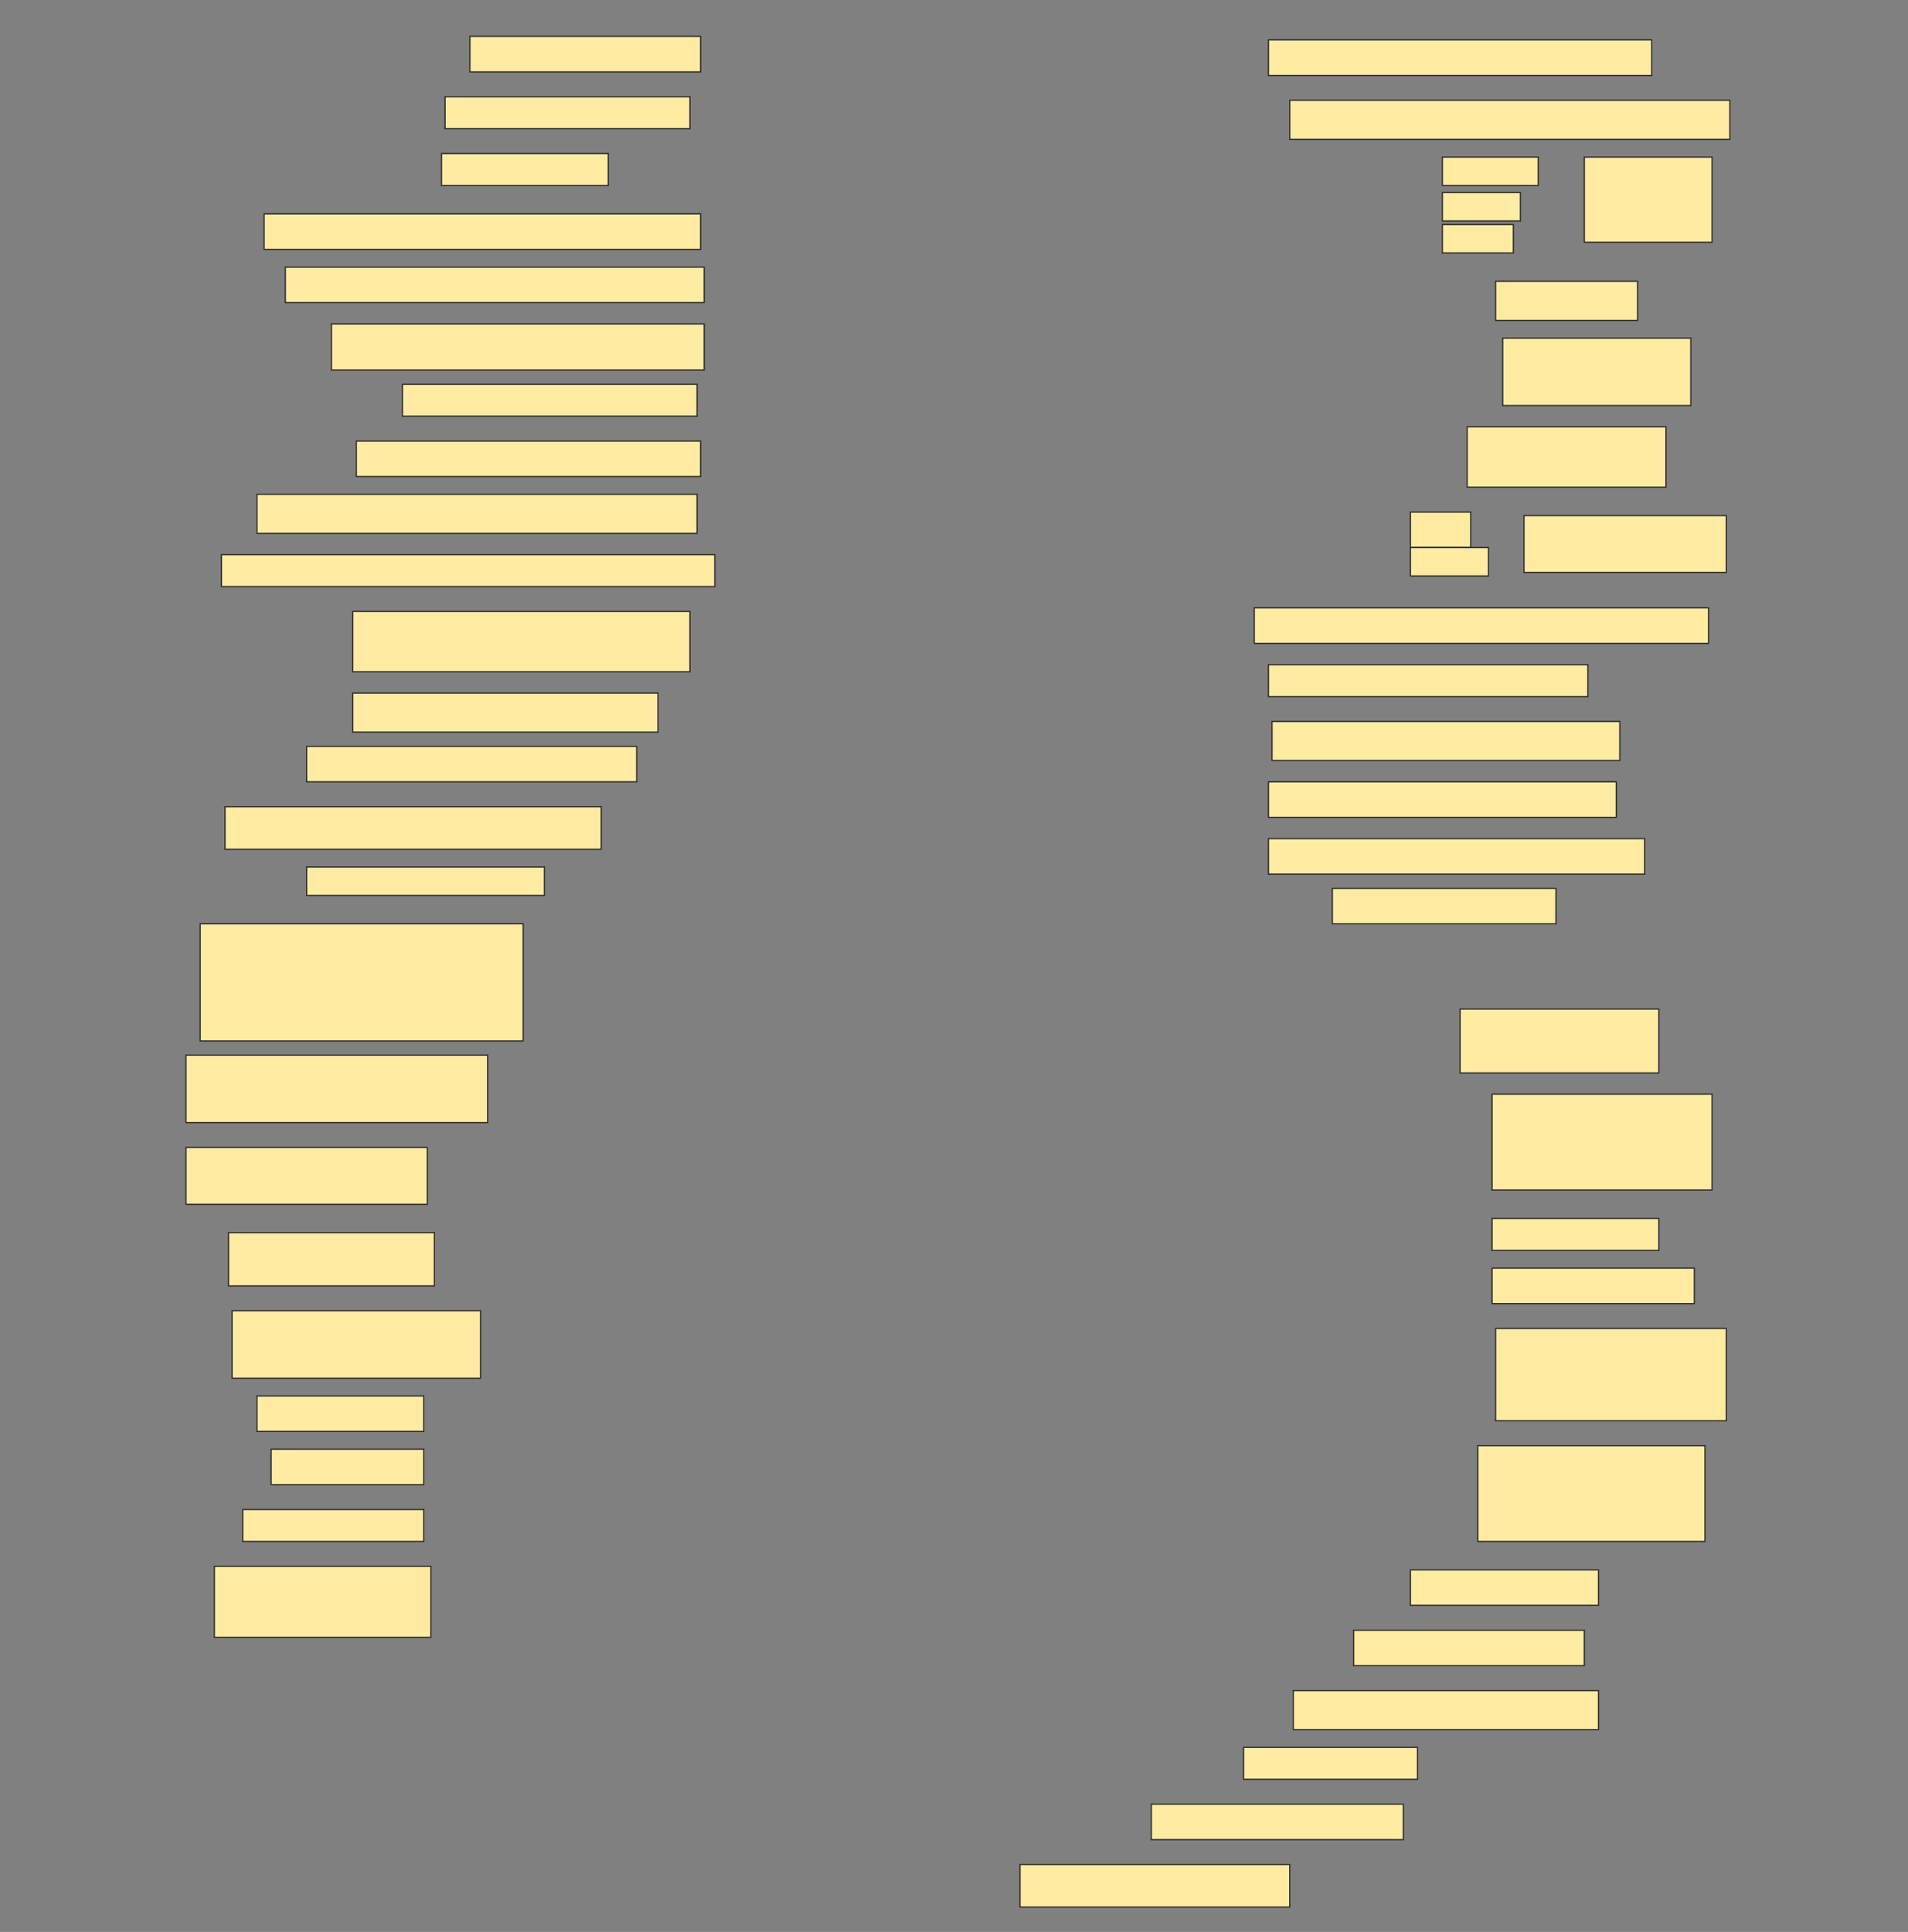 <svg height="1555" width="1536" xmlns="http://www.w3.org/2000/svg">
 <rect width="100%" height="100%" fill="#808080" stroke="none"/>
 <!-- Created with Image Occlusion Enhanced -->
 <g>
  <title>Labels</title>
 </g>
 <g>
  <title>Masks</title>
  <rect fill="#FFEBA2" height="28.571" id="1d2de1b8532747ad98578ff916d79acd-ao-1" stroke="#2D2D2D" width="185.714" x="378.286" y="29.286"/>
  <rect fill="#FFEBA2" height="28.571" id="1d2de1b8532747ad98578ff916d79acd-ao-2" stroke="#2D2D2D" width="308.571" x="1021.143" y="32.143"/>
  <g id="1d2de1b8532747ad98578ff916d79acd-ao-3">
   <rect fill="#FFEBA2" height="25.714" stroke="#2D2D2D" width="197.143" x="358.286" y="77.857"/>
   <rect fill="#FFEBA2" height="25.714" stroke="#2D2D2D" width="134.286" x="355.429" y="123.571"/>
  </g>
  <rect fill="#FFEBA2" height="31.429" id="1d2de1b8532747ad98578ff916d79acd-ao-4" stroke="#2D2D2D" stroke-dasharray="null" stroke-linecap="null" stroke-linejoin="null" width="354.286" x="1038.286" y="80.714"/>
  <g id="1d2de1b8532747ad98578ff916d79acd-ao-5">
   <rect fill="#FFEBA2" height="68.571" stroke="#2D2D2D" stroke-dasharray="null" stroke-linecap="null" stroke-linejoin="null" width="102.857" x="1275.429" y="126.429"/>
   <rect fill="#FFEBA2" height="22.857" stroke="#2D2D2D" stroke-dasharray="null" stroke-linecap="null" stroke-linejoin="null" width="77.143" x="1161.143" y="126.429"/>
   <rect fill="#FFEBA2" height="22.857" stroke="#2D2D2D" stroke-dasharray="null" stroke-linecap="null" stroke-linejoin="null" width="62.857" x="1161.143" y="155"/>
   <rect fill="#FFEBA2" height="22.857" stroke="#2D2D2D" stroke-dasharray="null" stroke-linecap="null" stroke-linejoin="null" width="57.143" x="1161.143" y="180.714"/>
  </g>
  <rect fill="#FFEBA2" height="28.571" id="1d2de1b8532747ad98578ff916d79acd-ao-6" stroke="#2D2D2D" stroke-dasharray="null" stroke-linecap="null" stroke-linejoin="null" width="351.429" x="212.572" y="172.143"/>
  <rect fill="#FFEBA2" height="28.571" id="1d2de1b8532747ad98578ff916d79acd-ao-7" stroke="#2D2D2D" stroke-dasharray="null" stroke-linecap="null" stroke-linejoin="null" width="337.143" x="229.714" y="215"/>
  <rect fill="#FFEBA2" height="31.429" id="1d2de1b8532747ad98578ff916d79acd-ao-8" stroke="#2D2D2D" stroke-dasharray="null" stroke-linecap="null" stroke-linejoin="null" width="114.286" x="1204" y="226.429"/>
  <rect fill="#FFEBA2" height="37.143" id="1d2de1b8532747ad98578ff916d79acd-ao-9" stroke="#2D2D2D" stroke-dasharray="null" stroke-linecap="null" stroke-linejoin="null" width="300" x="266.857" y="260.714"/>
  <rect fill="#FFEBA2" height="54.286" id="1d2de1b8532747ad98578ff916d79acd-ao-10" stroke="#2D2D2D" stroke-dasharray="null" stroke-linecap="null" stroke-linejoin="null" width="151.429" x="1209.714" y="272.143"/>
  <rect fill="#FFEBA2" height="25.714" id="1d2de1b8532747ad98578ff916d79acd-ao-11" stroke="#2D2D2D" stroke-dasharray="null" stroke-linecap="null" stroke-linejoin="null" width="237.143" x="324" y="309.286"/>
  <rect fill="#FFEBA2" height="48.571" id="1d2de1b8532747ad98578ff916d79acd-ao-12" stroke="#2D2D2D" stroke-dasharray="null" stroke-linecap="null" stroke-linejoin="null" width="160" x="1181.143" y="343.571"/>
  <rect fill="#FFEBA2" height="28.571" id="1d2de1b8532747ad98578ff916d79acd-ao-13" stroke="#2D2D2D" stroke-dasharray="null" stroke-linecap="null" stroke-linejoin="null" width="277.143" x="286.857" y="355"/>
  <g id="1d2de1b8532747ad98578ff916d79acd-ao-14">
   <rect fill="#FFEBA2" height="45.714" stroke="#2D2D2D" stroke-dasharray="null" stroke-linecap="null" stroke-linejoin="null" width="162.857" x="1226.857" y="415"/>
   <rect fill="#FFEBA2" height="28.571" stroke="#2D2D2D" stroke-dasharray="null" stroke-linecap="null" stroke-linejoin="null" width="48.571" x="1135.429" y="412.143"/>
   <rect fill="#FFEBA2" height="22.857" stroke="#2D2D2D" stroke-dasharray="null" stroke-linecap="null" stroke-linejoin="null" width="62.857" x="1135.429" y="440.714"/>
  </g>
  <rect fill="#FFEBA2" height="31.429" id="1d2de1b8532747ad98578ff916d79acd-ao-15" stroke="#2D2D2D" stroke-dasharray="null" stroke-linecap="null" stroke-linejoin="null" width="354.286" x="206.857" y="397.857"/>
  <rect fill="#FFEBA2" height="25.714" id="1d2de1b8532747ad98578ff916d79acd-ao-16" stroke="#2D2D2D" stroke-dasharray="null" stroke-linecap="null" stroke-linejoin="null" width="397.143" x="178.286" y="446.429"/>
  <rect fill="#FFEBA2" height="28.571" id="1d2de1b8532747ad98578ff916d79acd-ao-17" stroke="#2D2D2D" stroke-dasharray="null" stroke-linecap="null" stroke-linejoin="null" width="365.714" x="1009.714" y="489.286"/>
  <rect fill="#FFEBA2" height="48.571" id="1d2de1b8532747ad98578ff916d79acd-ao-18" stroke="#2D2D2D" stroke-dasharray="null" stroke-linecap="null" stroke-linejoin="null" width="271.429" x="284" y="492.143"/>
  <rect fill="#FFEBA2" height="25.714" id="1d2de1b8532747ad98578ff916d79acd-ao-19" stroke="#2D2D2D" stroke-dasharray="null" stroke-linecap="null" stroke-linejoin="null" width="257.143" x="1021.143" y="535"/>
  <rect fill="#FFEBA2" height="31.429" id="1d2de1b8532747ad98578ff916d79acd-ao-20" stroke="#2D2D2D" stroke-dasharray="null" stroke-linecap="null" stroke-linejoin="null" width="245.714" x="284" y="557.857"/>
  <rect fill="#FFEBA2" height="31.429" id="1d2de1b8532747ad98578ff916d79acd-ao-21" stroke="#2D2D2D" stroke-dasharray="null" stroke-linecap="null" stroke-linejoin="null" width="280" x="1024" y="580.714"/>
  <rect fill="#FFEBA2" height="28.571" id="1d2de1b8532747ad98578ff916d79acd-ao-22" stroke="#2D2D2D" stroke-dasharray="null" stroke-linecap="null" stroke-linejoin="null" width="265.714" x="246.857" y="600.714"/>
  <rect fill="#FFEBA2" height="28.571" id="1d2de1b8532747ad98578ff916d79acd-ao-23" stroke="#2D2D2D" stroke-dasharray="null" stroke-linecap="null" stroke-linejoin="null" width="280" x="1021.143" y="629.286"/>
  <rect fill="#FFEBA2" height="34.286" id="1d2de1b8532747ad98578ff916d79acd-ao-24" stroke="#2D2D2D" stroke-dasharray="null" stroke-linecap="null" stroke-linejoin="null" width="302.857" x="181.143" y="649.286"/>
  <rect fill="#FFEBA2" height="28.571" id="1d2de1b8532747ad98578ff916d79acd-ao-25" stroke="#2D2D2D" stroke-dasharray="null" stroke-linecap="null" stroke-linejoin="null" width="302.857" x="1021.143" y="675"/>
  <rect fill="#FFEBA2" height="22.857" id="1d2de1b8532747ad98578ff916d79acd-ao-26" stroke="#2D2D2D" stroke-dasharray="null" stroke-linecap="null" stroke-linejoin="null" width="191.429" x="246.857" y="697.857"/>
  <rect fill="#FFEBA2" height="28.571" id="1d2de1b8532747ad98578ff916d79acd-ao-27" stroke="#2D2D2D" stroke-dasharray="null" stroke-linecap="null" stroke-linejoin="null" width="180" x="1072.572" y="715"/>
  <rect fill="#FFEBA2" height="94.286" id="1d2de1b8532747ad98578ff916d79acd-ao-28" stroke="#2D2D2D" stroke-dasharray="null" stroke-linecap="null" stroke-linejoin="null" width="260" x="161.143" y="743.571"/>
  
  <rect fill="#FFEBA2" height="51.429" id="1d2de1b8532747ad98578ff916d79acd-ao-30" stroke="#2D2D2D" stroke-dasharray="null" stroke-linecap="null" stroke-linejoin="null" width="160" x="1175.429" y="812.143"/>
  <rect fill="#FFEBA2" height="54.286" id="1d2de1b8532747ad98578ff916d79acd-ao-31" stroke="#2D2D2D" stroke-dasharray="null" stroke-linecap="null" stroke-linejoin="null" width="242.857" x="149.714" y="849.286"/>
  <rect fill="#FFEBA2" height="77.143" id="1d2de1b8532747ad98578ff916d79acd-ao-32" stroke="#2D2D2D" stroke-dasharray="null" stroke-linecap="null" stroke-linejoin="null" width="177.143" x="1201.143" y="880.714"/>
  <rect fill="#FFEBA2" height="45.714" id="1d2de1b8532747ad98578ff916d79acd-ao-33" stroke="#2D2D2D" stroke-dasharray="null" stroke-linecap="null" stroke-linejoin="null" width="194.286" x="149.714" y="923.571"/>
  <rect fill="#FFEBA2" height="25.714" id="1d2de1b8532747ad98578ff916d79acd-ao-34" stroke="#2D2D2D" stroke-dasharray="null" stroke-linecap="null" stroke-linejoin="null" width="134.286" x="1201.143" y="980.714"/>
  <rect fill="#FFEBA2" height="42.857" id="1d2de1b8532747ad98578ff916d79acd-ao-35" stroke="#2D2D2D" stroke-dasharray="null" stroke-linecap="null" stroke-linejoin="null" width="165.714" x="184" y="992.143"/>
  <rect fill="#FFEBA2" height="28.571" id="1d2de1b8532747ad98578ff916d79acd-ao-36" stroke="#2D2D2D" stroke-dasharray="null" stroke-linecap="null" stroke-linejoin="null" width="162.857" x="1201.143" y="1020.714"/>
  <rect fill="#FFEBA2" height="54.286" id="1d2de1b8532747ad98578ff916d79acd-ao-37" stroke="#2D2D2D" stroke-dasharray="null" stroke-linecap="null" stroke-linejoin="null" width="200" x="186.857" y="1055"/>
  <rect fill="#FFEBA2" height="74.286" id="1d2de1b8532747ad98578ff916d79acd-ao-38" stroke="#2D2D2D" stroke-dasharray="null" stroke-linecap="null" stroke-linejoin="null" width="185.714" x="1204" y="1069.286"/>
  <rect fill="#FFEBA2" height="28.571" id="1d2de1b8532747ad98578ff916d79acd-ao-39" stroke="#2D2D2D" stroke-dasharray="null" stroke-linecap="null" stroke-linejoin="null" width="134.286" x="206.857" y="1123.571"/>
  <rect fill="#FFEBA2" height="77.143" id="1d2de1b8532747ad98578ff916d79acd-ao-40" stroke="#2D2D2D" stroke-dasharray="null" stroke-linecap="null" stroke-linejoin="null" width="182.857" x="1189.714" y="1163.571"/>
  <rect fill="#FFEBA2" height="28.571" id="1d2de1b8532747ad98578ff916d79acd-ao-41" stroke="#2D2D2D" stroke-dasharray="null" stroke-linecap="null" stroke-linejoin="null" width="122.857" x="218.286" y="1166.429"/>
  <rect fill="#FFEBA2" height="28.571" id="1d2de1b8532747ad98578ff916d79acd-ao-42" stroke="#2D2D2D" stroke-dasharray="null" stroke-linecap="null" stroke-linejoin="null" width="151.429" x="1135.429" y="1263.571"/>
  <rect fill="#FFEBA2" height="25.714" id="1d2de1b8532747ad98578ff916d79acd-ao-43" stroke="#2D2D2D" stroke-dasharray="null" stroke-linecap="null" stroke-linejoin="null" width="145.714" x="195.429" y="1215"/>
  <rect fill="#FFEBA2" height="28.571" id="1d2de1b8532747ad98578ff916d79acd-ao-44" stroke="#2D2D2D" stroke-dasharray="null" stroke-linecap="null" stroke-linejoin="null" width="185.714" x="1089.714" y="1312.143"/>
  <rect fill="#FFEBA2" height="57.143" id="1d2de1b8532747ad98578ff916d79acd-ao-45" stroke="#2D2D2D" stroke-dasharray="null" stroke-linecap="null" stroke-linejoin="null" width="174.286" x="172.572" y="1260.714"/>
  <rect fill="#FFEBA2" height="31.429" id="1d2de1b8532747ad98578ff916d79acd-ao-46" stroke="#2D2D2D" stroke-dasharray="null" stroke-linecap="null" stroke-linejoin="null" width="245.714" x="1041.143" y="1360.714"/>
  <rect fill="#FFEBA2" height="25.714" id="1d2de1b8532747ad98578ff916d79acd-ao-47" stroke="#2D2D2D" stroke-dasharray="null" stroke-linecap="null" stroke-linejoin="null" width="140" x="1001.143" y="1406.429"/>
  <rect fill="#FFEBA2" height="28.571" id="1d2de1b8532747ad98578ff916d79acd-ao-48" stroke="#2D2D2D" stroke-dasharray="null" stroke-linecap="null" stroke-linejoin="null" width="202.857" x="926.857" y="1452.143"/>
  <rect fill="#FFEBA2" height="34.286" id="1d2de1b8532747ad98578ff916d79acd-ao-49" stroke="#2D2D2D" stroke-dasharray="null" stroke-linecap="null" stroke-linejoin="null" width="217.143" x="821.143" y="1500.714"/>
 </g>
</svg>